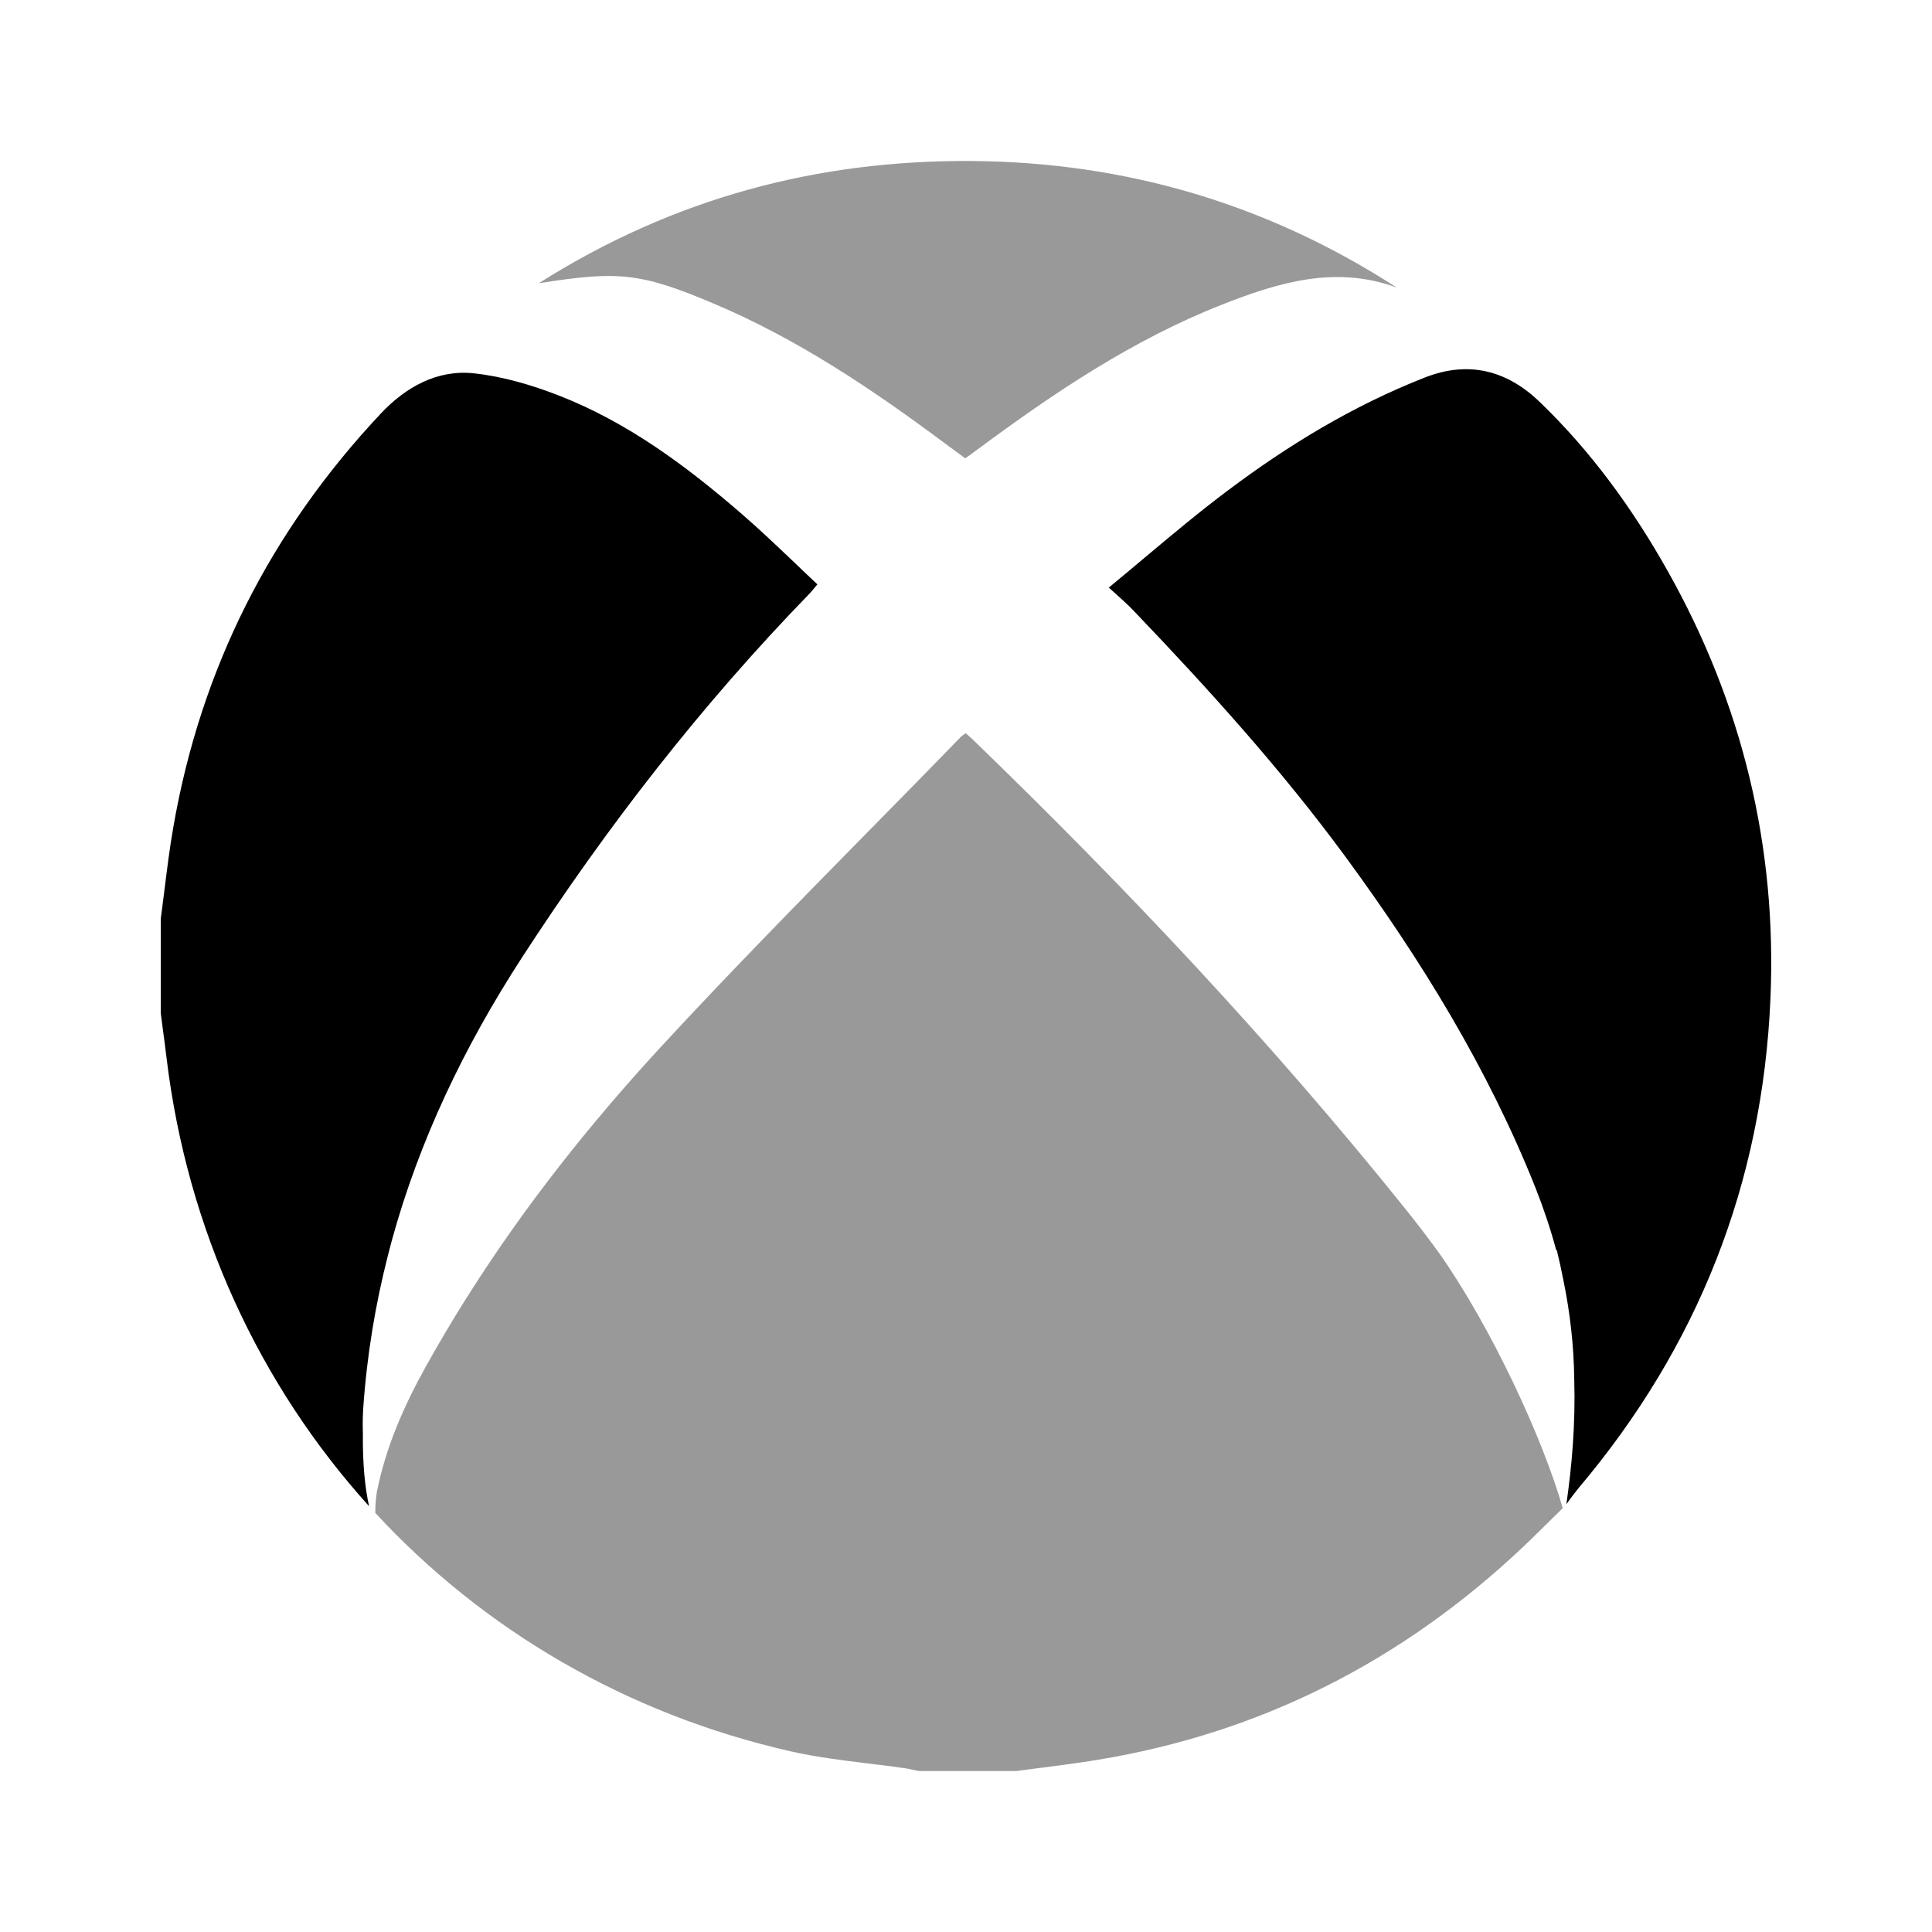<svg width="24" height="24" viewBox="0 0 24 24" fill="none" xmlns="http://www.w3.org/2000/svg">
<path d="M19.129 4.995C19.766 5.609 20.282 6.32 20.715 7.09C21.644 8.741 22.075 10.518 21.993 12.408C21.894 14.701 21.093 16.73 19.609 18.486C19.566 18.538 19.526 18.593 19.486 18.647C19.477 18.66 19.467 18.674 19.458 18.686C19.526 18.213 19.572 17.698 19.556 17.137C19.551 16.722 19.505 16.312 19.422 15.908C19.398 15.785 19.371 15.66 19.34 15.533C19.337 15.532 19.335 15.531 19.332 15.53C19.262 15.27 19.176 15.012 19.075 14.757C18.484 13.273 17.654 11.924 16.711 10.639C15.911 9.551 15.007 8.553 14.075 7.579C14.018 7.519 13.958 7.465 13.888 7.402C13.852 7.37 13.815 7.336 13.774 7.299C13.934 7.167 14.091 7.036 14.245 6.906C14.582 6.624 14.909 6.35 15.25 6.095C16.006 5.526 16.811 5.039 17.696 4.691C18.249 4.473 18.726 4.606 19.129 4.995Z" fill="black"/>
<path d="M2.069 13.143C2.328 15.284 3.226 17.207 4.585 18.711C4.538 18.503 4.503 18.202 4.508 17.802C4.504 17.694 4.506 17.59 4.512 17.498C4.557 16.839 4.663 16.202 4.822 15.583C4.837 15.522 4.852 15.465 4.867 15.411C5.208 14.169 5.765 13.003 6.484 11.895C7.535 10.275 8.714 8.755 10.062 7.368C10.078 7.351 10.092 7.334 10.111 7.31C10.123 7.296 10.137 7.279 10.154 7.259C10.054 7.166 9.956 7.072 9.858 6.978C9.643 6.774 9.43 6.571 9.208 6.379C8.521 5.785 7.794 5.245 6.941 4.913C6.605 4.782 6.247 4.677 5.891 4.638C5.431 4.587 5.038 4.81 4.73 5.138C3.362 6.594 2.494 8.305 2.153 10.276C2.107 10.537 2.075 10.799 2.042 11.062C2.027 11.179 2.013 11.296 1.997 11.413V12.585L2.021 12.771C2.038 12.895 2.054 13.019 2.069 13.143Z" fill="black"/>
<g opacity="0.4">
<path d="M8.863 3.77C9.907 4.21 10.84 4.838 11.744 5.512C11.826 5.573 11.908 5.634 11.991 5.694L12.016 5.676C12.066 5.64 12.106 5.61 12.146 5.581C13.094 4.878 14.071 4.222 15.175 3.786C15.876 3.51 16.59 3.291 17.352 3.573C15.742 2.531 13.973 2.012 12.06 2C10.146 1.989 8.362 2.462 6.692 3.519C7.678 3.362 7.956 3.387 8.863 3.77Z" fill="black"/>
<path d="M17.882 15.573C17.748 15.387 17.607 15.203 17.462 15.022C15.802 12.953 13.986 11.025 12.079 9.182C12.06 9.165 12.042 9.149 12.018 9.127L11.996 9.108C11.991 9.112 11.985 9.116 11.98 9.12C11.965 9.13 11.95 9.14 11.938 9.152C11.565 9.537 11.189 9.919 10.812 10.302C9.938 11.191 9.063 12.081 8.217 12.997C7.332 13.956 6.522 14.977 5.824 16.078L5.824 16.081L5.803 16.11C5.627 16.39 5.457 16.676 5.295 16.966C5.021 17.459 4.792 17.971 4.68 18.542C4.668 18.629 4.661 18.713 4.662 18.794C6.001 20.242 7.775 21.291 9.819 21.755C10.136 21.827 10.461 21.867 10.786 21.907C10.939 21.925 11.092 21.944 11.244 21.966C11.282 21.972 11.319 21.98 11.355 21.988C11.375 21.992 11.395 21.997 11.414 22H12.626C12.726 21.987 12.826 21.974 12.926 21.961C13.101 21.939 13.276 21.916 13.451 21.89C15.496 21.59 17.273 20.728 18.794 19.334C18.948 19.194 19.096 19.047 19.244 18.901L19.245 18.9C19.301 18.845 19.357 18.789 19.413 18.735C19.165 17.866 18.522 16.482 17.882 15.573Z" fill="black"/>
</g>
</svg>